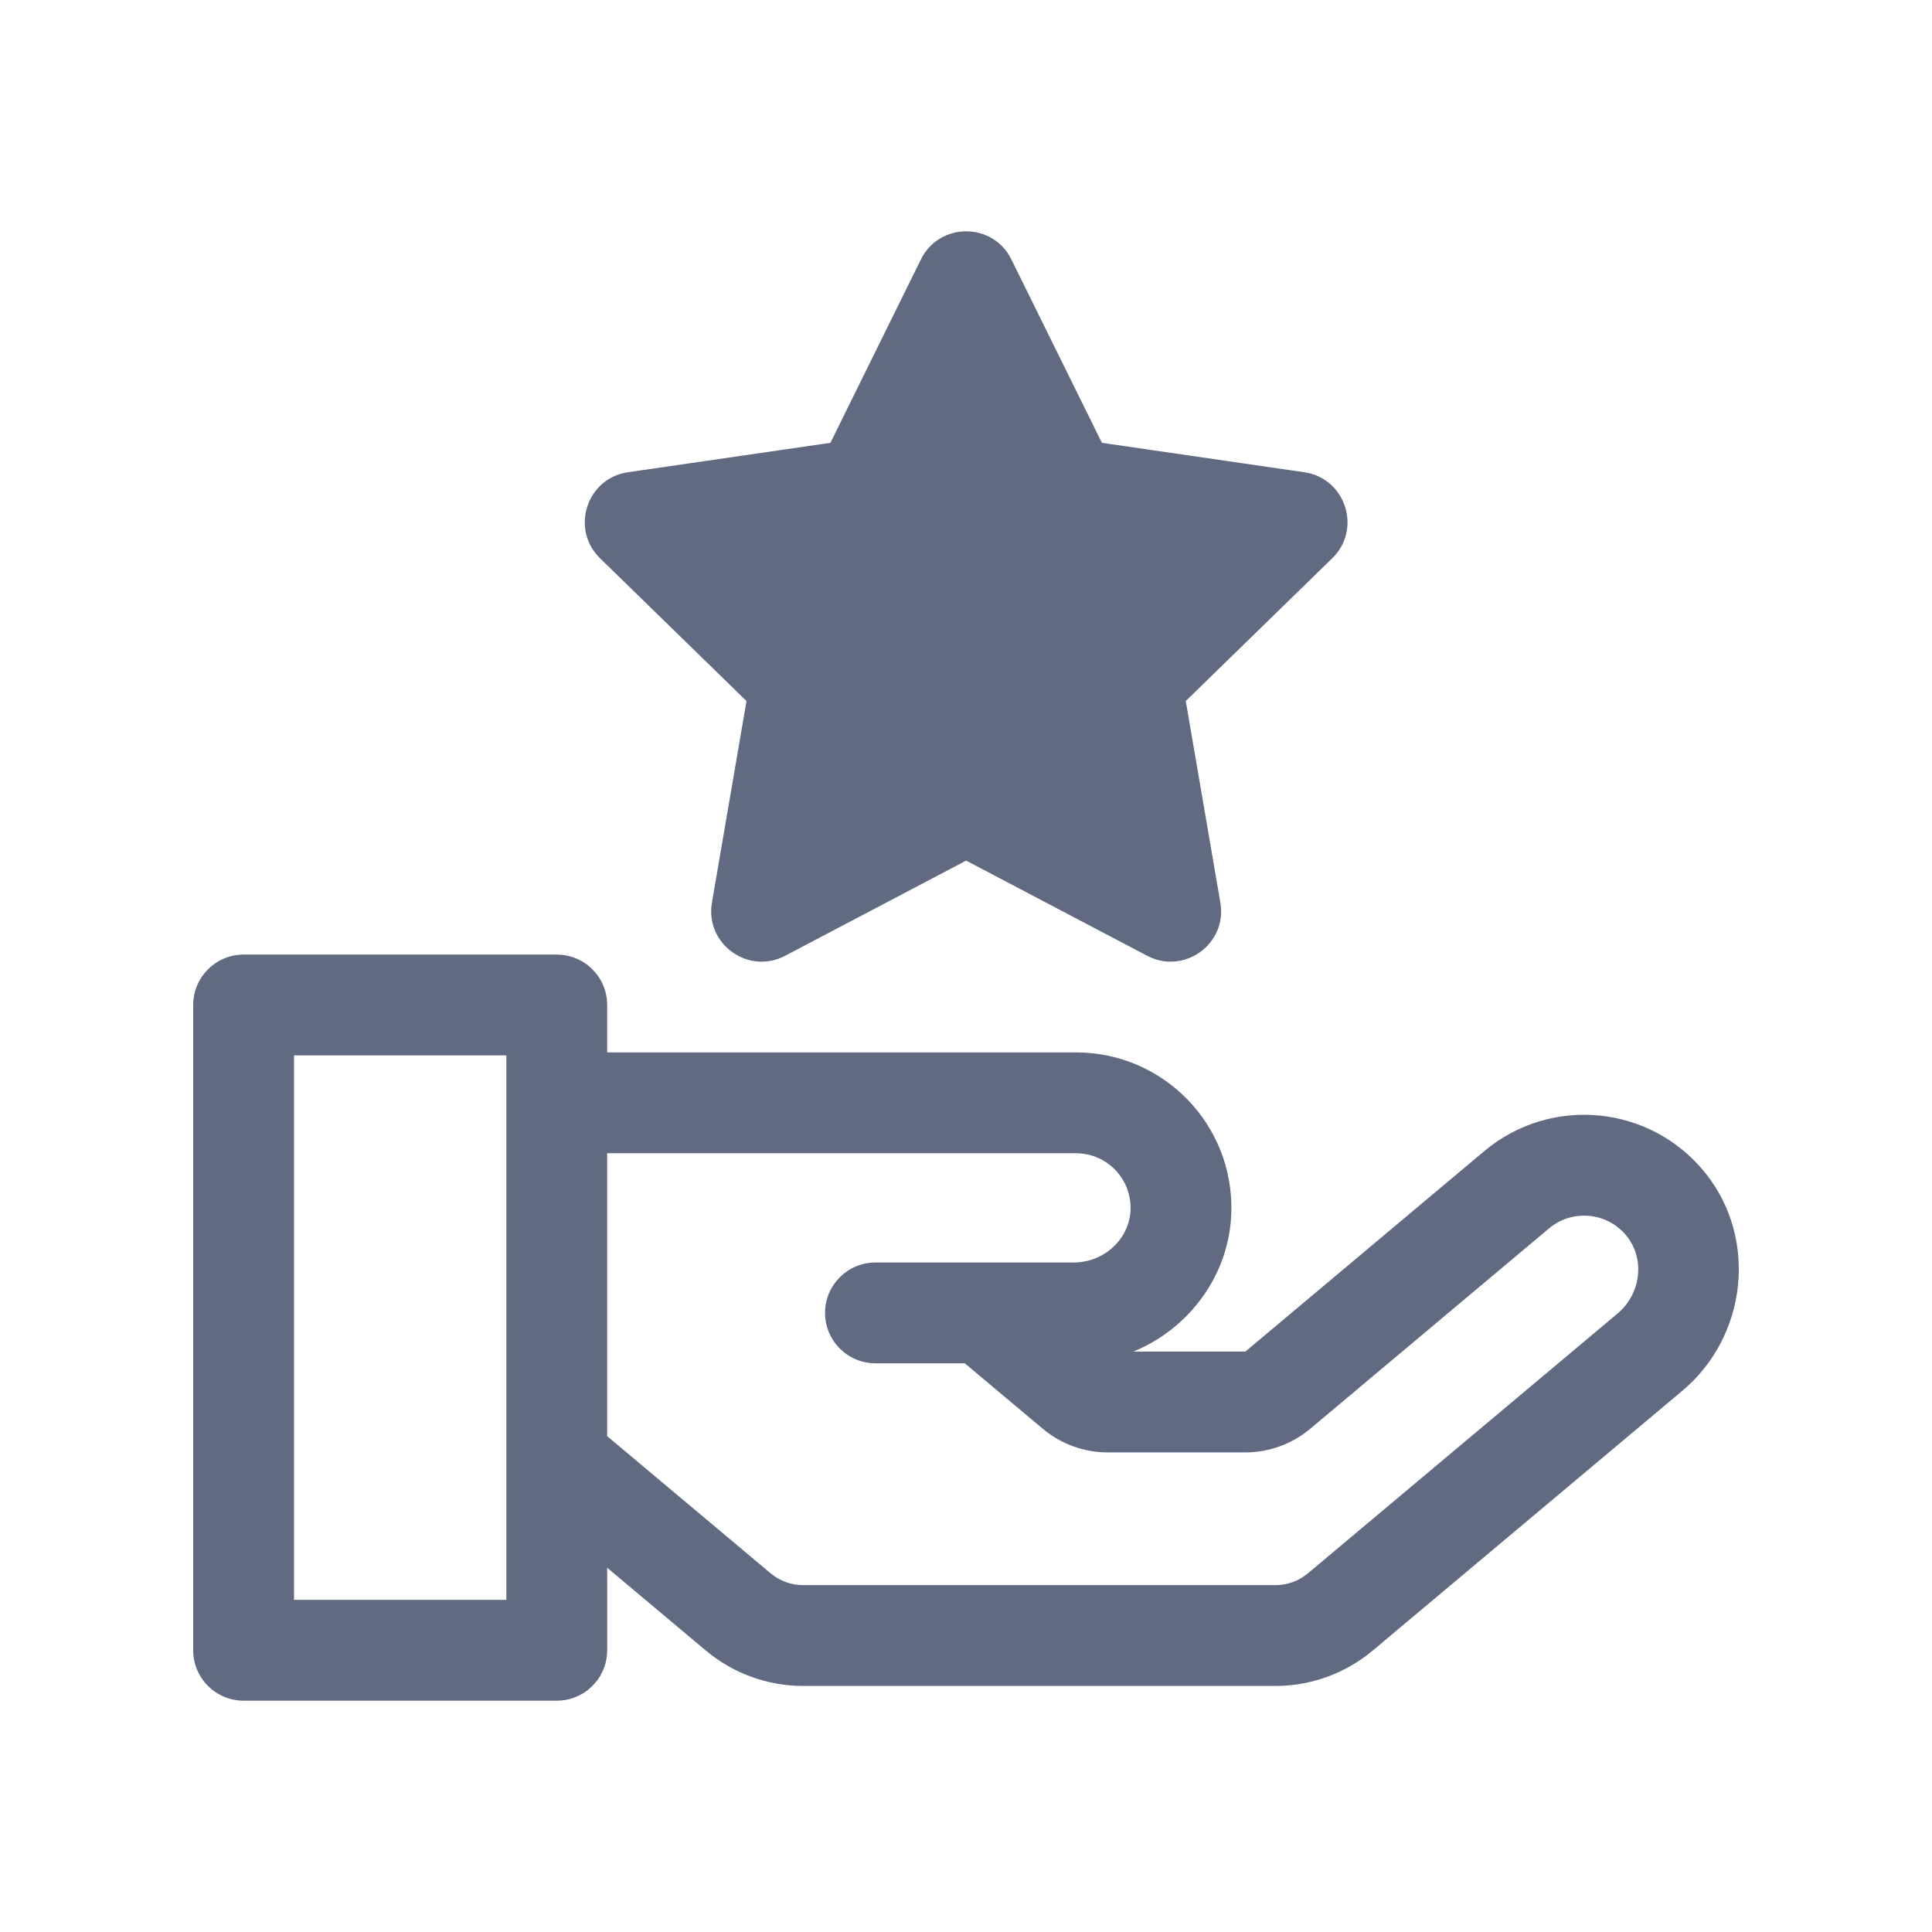 <?xml version="1.0" encoding="UTF-8" standalone="no" ?>
<!DOCTYPE svg PUBLIC "-//W3C//DTD SVG 1.1//EN" "http://www.w3.org/Graphics/SVG/1.1/DTD/svg11.dtd">
<svg xmlns="http://www.w3.org/2000/svg" xmlns:xlink="http://www.w3.org/1999/xlink" version="1.1" width="800" height="800" viewBox="0 0 640 640" xml:space="preserve">
<desc>Created with Fabric.js 4.6.0</desc>
<defs>
</defs>
<g transform="matrix(1 0 0 1 320 320)" id="_o3mfS2a5WqA3Ug2Cghgf"  >
<g style="" vector-effect="non-scaling-stroke"   >
		<g transform="matrix(1 0 0 1 0 119.79)" id="ycq4mC9Lsi8P_84wvIBz-"  >
<path style="stroke: none; stroke-width: 1; stroke-dasharray: none; stroke-linecap: butt; stroke-dashoffset: 0; stroke-linejoin: miter; stroke-miterlimit: 4; fill: rgb(96,106,129); fill-rule: nonzero; opacity: 1;" vector-effect="non-scaling-stroke"  transform=" translate(-256, -375.79)" d="M 501.108 324.808 C 483.03 302.023 449.86 298.713 427.653 317.348 L 348.538 383.731 L 311.429 383.731 C 329.947 376.153 343.327 358.308 343.896 337.553 C 344.693 308.478 321.409 284.622 292.42 284.622 L 137.134 284.622 L 137.134 268.916 C 137.134 259.694 129.657 252.217 120.435 252.217 L 16.699 252.217 C 7.477 252.218 0 259.695 0 268.917 L 0 482.672 C 0 491.894 7.477 499.371 16.699 499.371 L 120.436 499.371 C 129.658 499.371 137.135 491.894 137.135 482.672 L 137.135 455.344 L 169.83 482.774 C 178.836 490.331 190.272 494.492 202.029 494.492 L 358.528 494.492 C 370.286 494.492 381.722 490.33 390.729 482.773 L 493.3 396.711 C 514.768 378.695 518.272 346.441 501.108 324.808 z M 103.737 465.972 L 33.398 465.972 L 33.398 285.615 L 103.737 285.615 C 103.737 296.354 103.737 458.287 103.737 465.972 z M 471.83 371.125 L 369.259 457.188 C 366.257 459.707 362.445 461.094 358.525 461.094 L 202.027 461.094 C 198.108 461.094 194.297 459.707 191.294 457.188 L 137.133 411.748 L 137.133 318.021 L 292.419 318.021 C 302.553 318.021 310.792 326.345 310.511 336.64 C 310.245 346.332 301.805 354.217 291.696 354.217 C 284.434 354.217 232.581 354.217 226.007 354.217 C 216.785 354.217 209.308 361.694 209.308 370.916 C 209.308 380.138 216.785 387.615 226.007 387.615 L 255.597 387.615 L 281.465 409.318 C 287.47 414.355 295.093 417.131 302.932 417.131 L 348.539 417.131 C 356.377 417.131 364.001 414.357 370.007 409.317 L 449.122 342.934 C 456.882 336.423 468.546 337.502 474.946 345.568 C 480.972 353.162 479.575 364.628 471.83 371.125 z" stroke-linecap="round" />
</g>
		<g transform="matrix(1 0 0 1 0.05 -122.4)" id="b8SEbpuR3cs7IGH4kc1zI"  >
<path style="stroke: none; stroke-width: 1; stroke-dasharray: none; stroke-linecap: butt; stroke-dashoffset: 0; stroke-linejoin: miter; stroke-miterlimit: 4; fill: rgb(96,106,129); fill-rule: nonzero; opacity: 1;" vector-effect="non-scaling-stroke"  transform=" translate(-256.05, -133.6)" d="M 368.08 92.437 L 301.015 82.693 L 271.023 21.921 C 264.91 9.535 247.19 9.528 241.074 21.921 L 211.082 82.693 L 144.017 92.437 C 130.348 94.424 124.866 111.273 134.762 120.92 L 183.29 168.226 L 171.833 235.02 C 169.497 248.633 183.828 259.054 196.062 252.624 L 256.048 221.088 L 316.032 252.623 C 328.189 259.015 342.612 248.725 340.261 235.019 L 328.804 168.225 L 377.333 120.92 C 387.225 111.279 381.757 94.424 368.08 92.437 z M 301.626 207.317 C 247.275 178.743 265.043 178.627 210.471 207.317 C 220.855 146.768 226.418 163.626 182.302 120.623 C 242.849 111.825 228.452 122.961 256.049 67.044 C 283.237 122.134 268.829 111.765 329.794 120.623 C 285.814 163.494 291.21 146.586 301.626 207.317 z" stroke-linecap="round" />
</g>
</g>
</g>
<g transform="matrix(1.98 0 0 1.82 320 199.49)" id="Ae96915Rkmckw_biKetVv"  >
<path style="stroke: rgb(143,60,45); stroke-width: 0; stroke-dasharray: none; stroke-linecap: butt; stroke-dashoffset: 0; stroke-linejoin: miter; stroke-miterlimit: 4; fill: rgb(96,106,129); fill-rule: nonzero; opacity: 1;" vector-effect="non-scaling-stroke"  transform=" translate(-48.77, -46.39)" d="M 48.772 0 L 63.241 31.368 L 97.544 35.435 L 72.183 58.889 L 78.915 92.77 L 48.772 75.897 L 18.629 92.77 L 25.362 58.889 L 3.552713678800501e-15 35.435 L 34.304 31.368 z" stroke-linecap="round" />
</g>
<g transform="matrix(1 0 0 1 297.44 188.72)" id="V3_oaF1Gzo1A0bIqtLK0l"  >
<path style="stroke: rgb(0,0,0); stroke-width: 1; stroke-dasharray: none; stroke-linecap: butt; stroke-dashoffset: 0; stroke-linejoin: miter; stroke-miterlimit: 4; fill: rgb(255,255,255); fill-opacity: 0; fill-rule: nonzero; opacity: 1;" vector-effect="non-scaling-stroke"  transform=" translate(0, 0)" d="M 0 0 z" stroke-linecap="round" />
</g>
</svg>